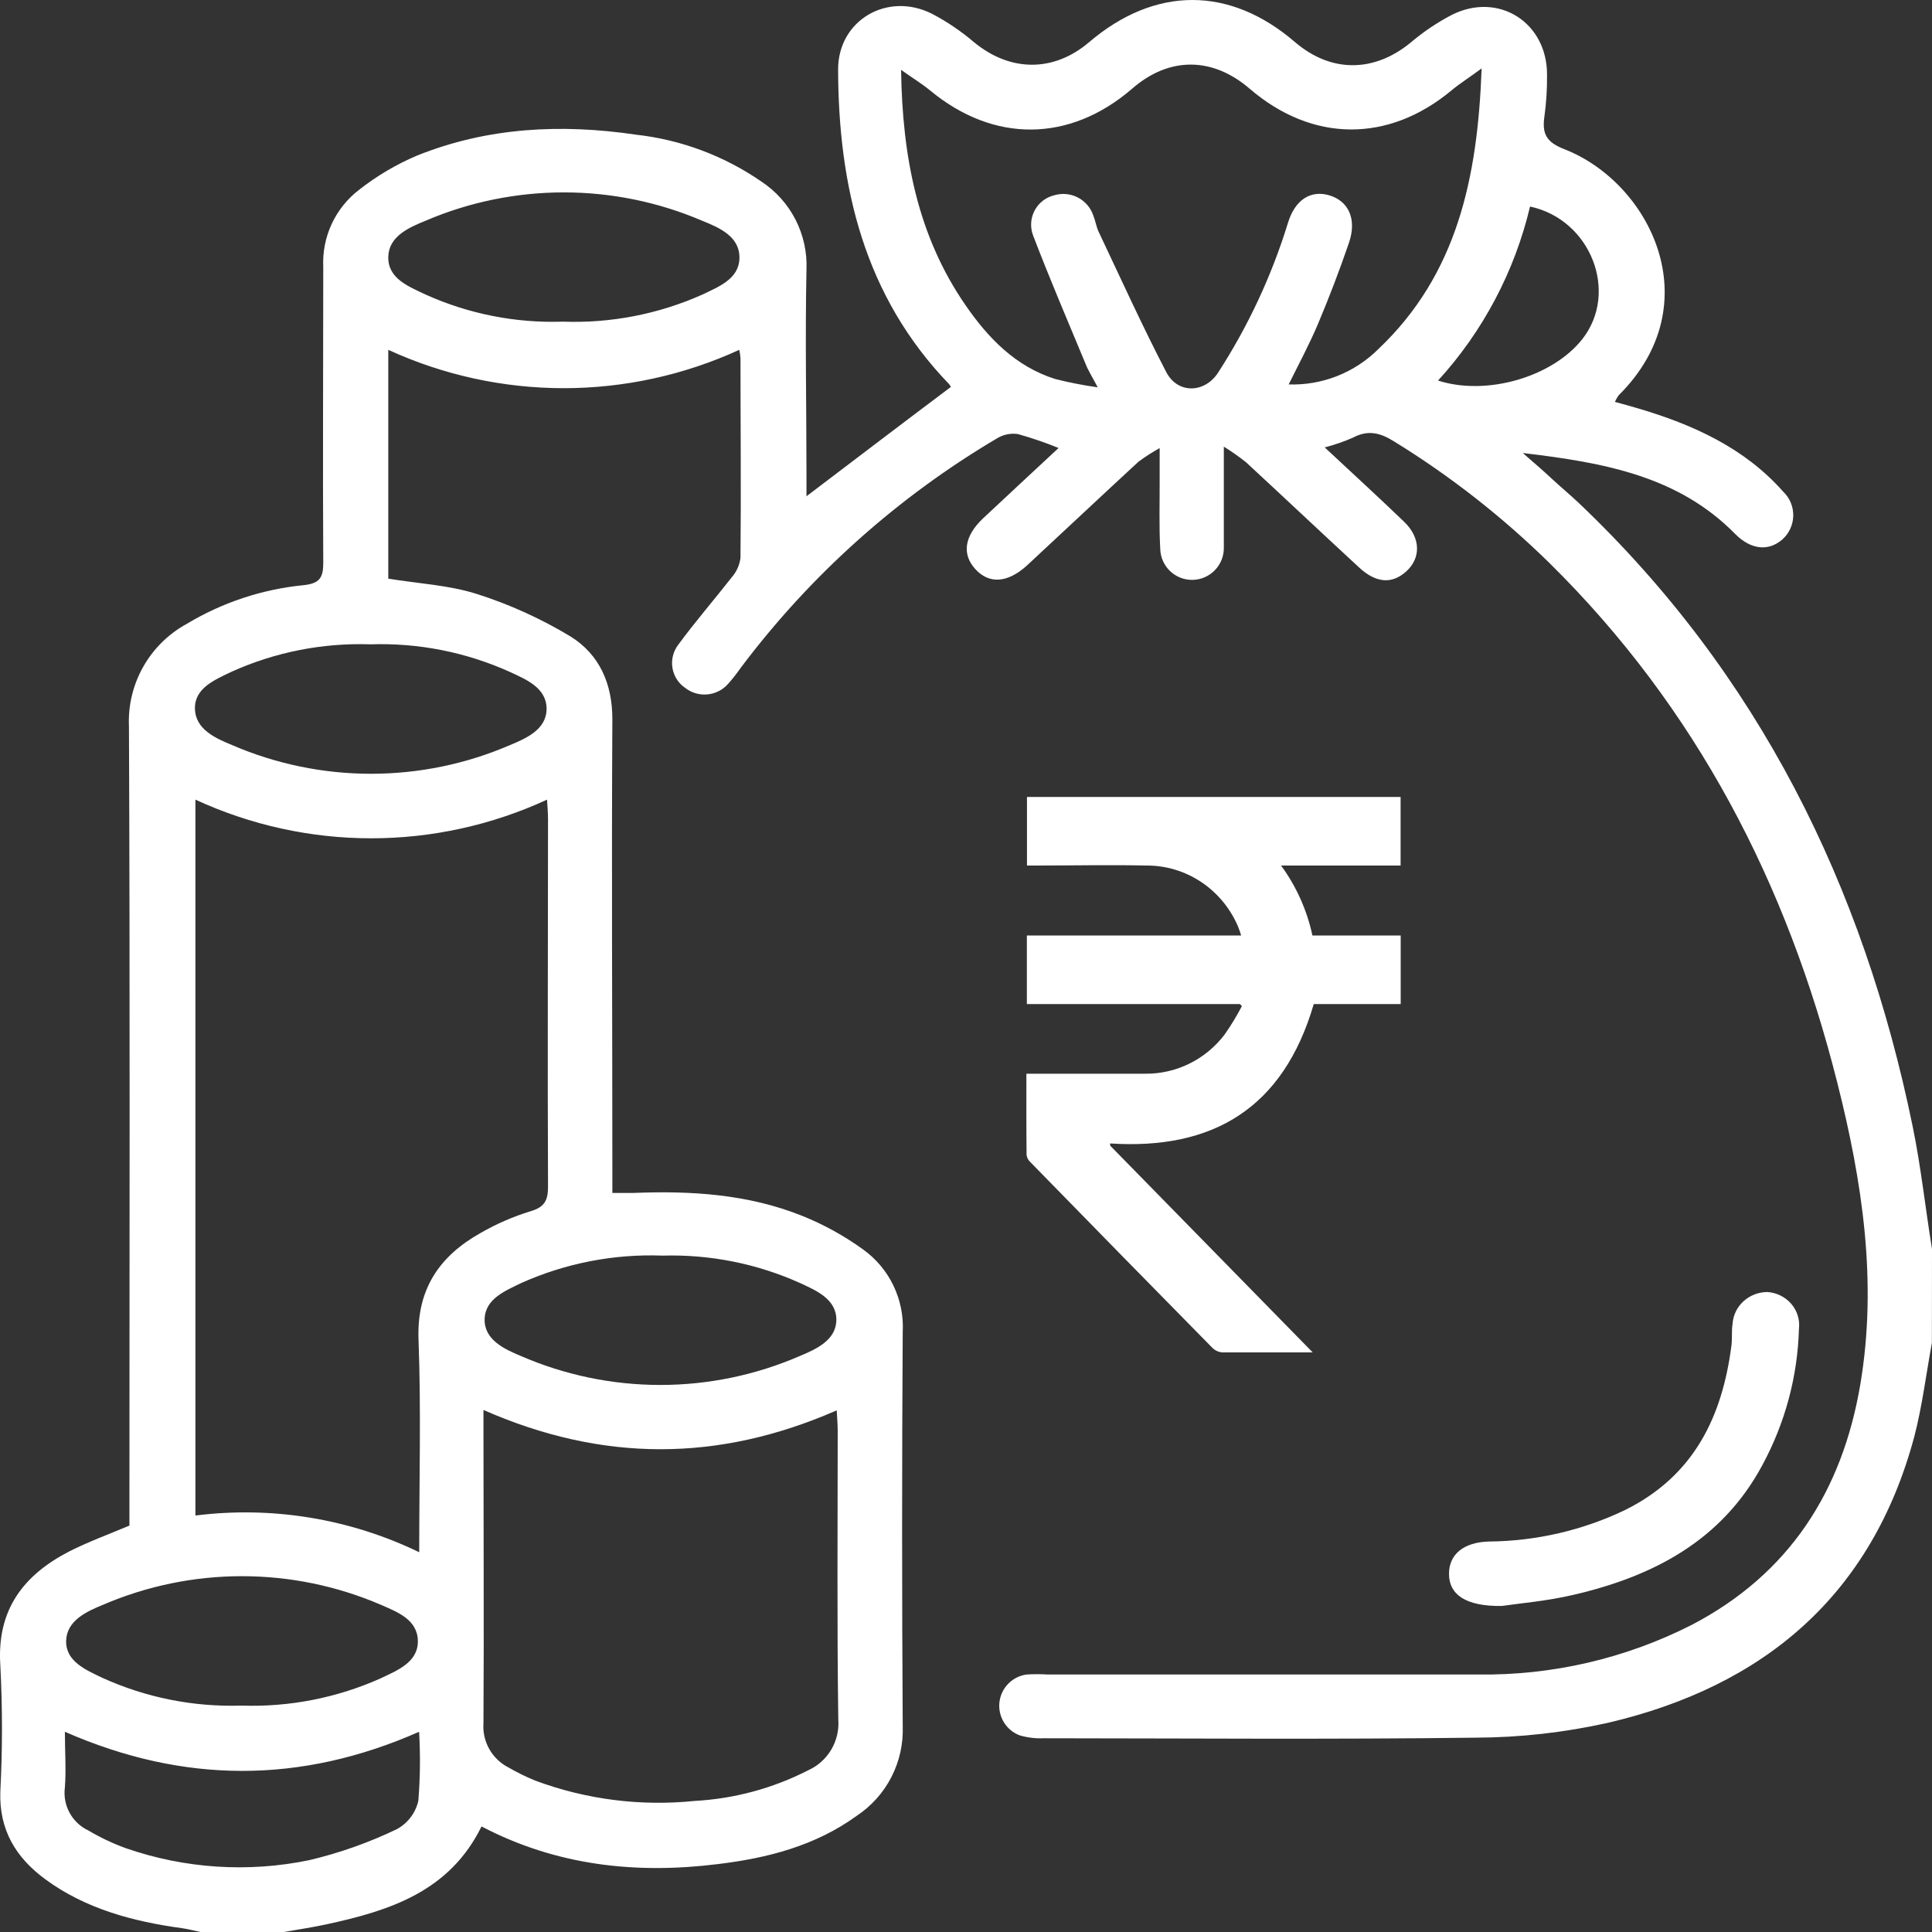 <svg width="113" height="113" viewBox="0 0 113 113" fill="none" xmlns="http://www.w3.org/2000/svg">
<rect x="0" y="0" width="113" height="113" fill="#333333" stroke="none"/>
<path d="M60.032 62.8C62.384 62.8 64.668 62.8 66.957 62.8C67.856 62.813 68.746 62.613 69.557 62.215C70.367 61.818 71.076 61.233 71.627 60.508C71.999 59.977 72.336 59.422 72.637 58.846L72.519 58.726H60.06V54.715H72.592C72.541 54.534 72.479 54.356 72.407 54.182C71.952 53.118 71.201 52.214 70.247 51.581C69.294 50.949 68.179 50.616 67.042 50.624C64.898 50.578 62.748 50.624 60.599 50.624H60.066V46.613H81.919V50.624H74.927C75.818 51.838 76.443 53.233 76.762 54.715H81.925V58.726H76.84C75.061 64.817 70.942 67.269 64.931 66.879V67.005L76.779 79.101H75.466C74.147 79.101 72.822 79.101 71.503 79.101C71.296 79.089 71.098 79.006 70.942 78.866C67.365 75.233 63.8 71.595 60.245 67.951C60.134 67.846 60.062 67.704 60.043 67.55C60.026 65.968 60.032 64.415 60.032 62.8Z" fill="white"/>
<path d="M112.994 78.541C112.655 80.376 112.429 82.246 111.96 84.043C109.468 93.313 103.172 98.629 94.05 100.764C91.507 101.333 88.909 101.625 86.302 101.634C77.881 101.741 69.46 101.674 61.045 101.668C60.57 101.689 60.094 101.632 59.638 101.498C59.253 101.353 58.928 101.083 58.714 100.731C58.5 100.38 58.409 99.967 58.456 99.558C58.504 99.15 58.686 98.768 58.975 98.475C59.264 98.182 59.642 97.993 60.05 97.939C60.453 97.914 60.857 97.914 61.26 97.939C69.647 97.939 78.028 97.939 86.409 97.939C90.764 98.006 95.069 97.009 98.95 95.036C104.658 92.053 107.75 87.212 108.807 80.975C109.818 74.976 108.925 69.112 107.456 63.305C104.523 51.679 99.222 41.409 90.631 32.936C87.876 30.23 84.826 27.843 81.538 25.818C80.707 25.298 80.001 25.134 79.119 25.603C78.589 25.835 78.041 26.024 77.48 26.168C79.085 27.665 80.628 29.077 82.131 30.523C83.097 31.45 83.12 32.636 82.25 33.421C81.379 34.207 80.441 34.071 79.492 33.19C77.276 31.145 75.084 29.077 72.874 27.032C72.46 26.704 72.028 26.401 71.58 26.123C71.58 27.608 71.58 28.761 71.58 29.919C71.58 30.614 71.58 31.314 71.58 32.009C71.586 32.253 71.544 32.496 71.457 32.724C71.369 32.952 71.237 33.16 71.069 33.337C70.901 33.514 70.699 33.657 70.476 33.756C70.253 33.855 70.013 33.909 69.768 33.916C69.524 33.922 69.281 33.88 69.053 33.793C68.825 33.705 68.617 33.573 68.439 33.405C68.262 33.237 68.12 33.036 68.021 32.813C67.921 32.59 67.867 32.349 67.861 32.105C67.787 30.749 67.833 29.388 67.827 28.026V26.207C67.398 26.446 66.984 26.712 66.589 27.004C64.402 29.021 62.232 31.066 60.05 33.088C58.92 34.105 57.852 34.167 57.049 33.291C56.247 32.416 56.4 31.354 57.502 30.314C58.943 28.964 60.389 27.62 61.915 26.202C61.138 25.886 60.344 25.614 59.536 25.388C59.128 25.328 58.712 25.408 58.355 25.614C52.513 29.062 47.408 33.627 43.333 39.048C43.102 39.381 42.851 39.7 42.581 40.003C42.274 40.351 41.846 40.569 41.383 40.614C40.921 40.659 40.458 40.528 40.089 40.245C39.889 40.111 39.718 39.938 39.588 39.735C39.457 39.533 39.37 39.306 39.331 39.068C39.291 38.83 39.301 38.587 39.36 38.353C39.418 38.12 39.524 37.9 39.671 37.709C40.671 36.348 41.779 35.071 42.807 33.755C43.084 33.437 43.259 33.043 43.31 32.625C43.35 28.727 43.31 24.829 43.31 20.937C43.298 20.777 43.274 20.618 43.237 20.462C40.017 21.939 36.516 22.704 32.974 22.704C29.431 22.704 25.93 21.939 22.71 20.462V33.845C24.462 34.133 26.248 34.218 27.899 34.743C29.811 35.353 31.645 36.185 33.364 37.223C35.059 38.274 35.828 39.997 35.816 42.104C35.766 50.849 35.816 59.616 35.816 68.35V69.773C36.28 69.773 36.67 69.773 37.054 69.773C40.445 69.638 43.757 69.847 46.916 71.112C48.174 71.617 49.366 72.274 50.465 73.067C51.232 73.613 51.848 74.345 52.256 75.193C52.664 76.042 52.851 76.979 52.799 77.919C52.751 85.598 52.751 93.279 52.799 100.962C52.837 101.993 52.61 103.016 52.139 103.934C51.668 104.852 50.969 105.633 50.109 106.204C47.685 107.961 44.893 108.678 41.982 109.029C37.173 109.627 32.533 109.113 28.164 106.826C26.288 110.644 22.778 111.757 19.082 112.554C18.263 112.734 17.426 112.853 16.601 113H11.729C11.373 112.927 11.023 112.831 10.667 112.78C7.796 112.39 5.015 111.65 2.664 109.927C0.929 108.656 -0.06 107.029 0.019 104.781C0.147 102.321 0.147 99.857 0.019 97.397C-0.195 94.138 1.387 92.104 4.089 90.72C5.219 90.155 6.349 89.743 7.57 89.229V87.901C7.57 72.762 7.609 57.622 7.542 42.483C7.488 41.266 7.778 40.058 8.378 38.997C8.977 37.937 9.862 37.066 10.933 36.483C13.017 35.231 15.356 34.459 17.777 34.224C18.681 34.122 18.907 33.8 18.907 32.924C18.873 27.157 18.907 21.389 18.907 15.616C18.866 14.748 19.035 13.884 19.401 13.097C19.768 12.31 20.319 11.623 21.009 11.096C22.046 10.282 23.186 9.61 24.4 9.096C28.526 7.441 32.832 7.232 37.19 7.876C39.828 8.169 42.353 9.113 44.537 10.622C45.382 11.18 46.069 11.947 46.53 12.849C46.991 13.751 47.212 14.756 47.17 15.768C47.086 19.813 47.17 23.858 47.17 27.897V29.026C50.075 26.823 52.822 24.727 55.614 22.632C55.589 22.575 55.556 22.522 55.518 22.474C50.55 17.327 49.041 10.938 49.019 4.063C49.019 1.171 51.918 -0.507 54.517 0.809C55.395 1.27 56.217 1.827 56.97 2.47C59.078 4.21 61.621 4.238 63.696 2.47C67.556 -0.818 71.924 -0.829 75.751 2.47C77.87 4.278 80.39 4.244 82.532 2.47C83.261 1.854 84.055 1.32 84.9 0.877C87.636 -0.507 90.501 1.306 90.484 4.385C90.493 5.194 90.442 6.002 90.332 6.803C90.185 7.808 90.433 8.306 91.462 8.712C96.492 10.65 100.069 17.751 94.678 23.117C94.588 23.238 94.514 23.369 94.457 23.507C94.972 23.648 95.39 23.762 95.808 23.886C99.018 24.835 102.025 26.191 104.285 28.744C104.479 28.926 104.633 29.147 104.736 29.393C104.839 29.638 104.89 29.903 104.885 30.169C104.879 30.435 104.818 30.697 104.705 30.938C104.592 31.179 104.43 31.394 104.229 31.569C103.398 32.269 102.392 32.133 101.499 31.241C98.17 27.851 93.853 27.061 89.066 26.496C89.806 27.14 90.298 27.563 90.761 27.998C91.225 28.433 91.812 28.919 92.321 29.399C102.855 39.404 108.982 51.786 111.87 65.887C112.356 68.248 112.61 70.66 113 73.05L112.994 78.541ZM24.519 90.788C24.519 86.495 24.632 82.416 24.479 78.36C24.366 75.4 25.7 73.462 28.125 72.106C29.046 71.577 30.024 71.152 31.041 70.841C31.877 70.592 32.058 70.186 32.053 69.367C32.019 62.203 32.053 55.04 32.053 47.9C32.053 47.555 32.019 47.205 31.996 46.77C28.773 48.259 25.264 49.031 21.713 49.031C18.162 49.031 14.653 48.259 11.43 46.77V88.641C15.909 88.076 20.456 88.822 24.519 90.788ZM28.277 82.467V83.681C28.277 89.376 28.311 95.076 28.277 100.77C28.237 101.299 28.353 101.829 28.613 102.292C28.872 102.755 29.263 103.132 29.735 103.374C30.242 103.668 30.769 103.926 31.312 104.148C34.286 105.253 37.475 105.658 40.632 105.334C42.94 105.208 45.196 104.6 47.255 103.549C47.824 103.295 48.3 102.872 48.617 102.337C48.935 101.801 49.079 101.181 49.03 100.561C48.951 94.94 48.996 89.319 48.996 83.693C48.996 83.314 48.962 82.936 48.939 82.489C42.033 85.517 35.246 85.534 28.277 82.467ZM86.658 4.001C85.895 4.566 85.375 4.888 84.9 5.283C81.199 8.368 76.751 8.334 73.089 5.187C70.907 3.312 68.375 3.306 66.216 5.187C62.565 8.339 58.118 8.373 54.399 5.289C53.918 4.894 53.376 4.566 52.703 4.086C52.777 9.17 53.67 13.785 56.462 17.836C57.79 19.767 59.395 21.434 61.718 22.168C62.537 22.375 63.367 22.537 64.204 22.654C63.86 21.999 63.639 21.66 63.498 21.293C62.458 18.79 61.39 16.299 60.423 13.768C60.334 13.534 60.296 13.285 60.311 13.035C60.326 12.786 60.393 12.542 60.509 12.32C60.625 12.099 60.787 11.904 60.983 11.75C61.18 11.595 61.407 11.484 61.65 11.424C62.11 11.284 62.607 11.328 63.035 11.547C63.463 11.767 63.789 12.144 63.944 12.599C64.069 12.904 64.114 13.243 64.249 13.537C65.549 16.282 66.804 19.05 68.206 21.75C68.873 23.055 70.466 23.01 71.252 21.784C73.008 19.069 74.381 16.124 75.332 13.034C75.745 11.672 76.677 11.096 77.768 11.43C78.859 11.763 79.379 12.797 78.898 14.203C78.352 15.796 77.751 17.37 77.096 18.926C76.587 20.135 75.965 21.287 75.372 22.485C76.337 22.517 77.298 22.351 78.197 21.999C79.096 21.646 79.914 21.114 80.6 20.434C85.24 16.05 86.426 10.373 86.658 4.001ZM38.75 73.439C35.917 73.333 33.098 73.878 30.51 75.032C29.566 75.49 28.379 75.959 28.345 77.151C28.311 78.343 29.475 78.902 30.448 79.303C33.027 80.425 35.809 81.004 38.623 81.004C41.435 81.004 44.218 80.425 46.797 79.303C47.764 78.902 48.934 78.36 48.917 77.162C48.9 75.965 47.713 75.468 46.769 75.032C44.251 73.903 41.509 73.359 38.75 73.439ZM21.671 37.686C18.868 37.591 16.082 38.142 13.527 39.296C12.577 39.76 11.379 40.234 11.402 41.443C11.424 42.652 12.588 43.172 13.561 43.573C16.131 44.684 18.901 45.257 21.702 45.257C24.502 45.257 27.273 44.684 29.843 43.573C30.809 43.172 31.985 42.646 31.968 41.432C31.951 40.217 30.764 39.737 29.814 39.296C27.259 38.144 24.473 37.593 21.671 37.686ZM14.109 99.758C16.903 99.854 19.682 99.313 22.236 98.177C23.219 97.708 24.457 97.233 24.44 95.979C24.423 94.725 23.242 94.285 22.275 93.861C19.709 92.758 16.945 92.189 14.151 92.189C11.358 92.189 8.593 92.758 6.027 93.861C5.061 94.256 3.891 94.787 3.868 95.985C3.846 97.183 5.044 97.68 5.982 98.132C8.53 99.289 11.311 99.846 14.109 99.758ZM32.928 18.813C35.73 18.915 38.518 18.373 41.078 17.231C42.022 16.773 43.214 16.327 43.248 15.118C43.288 13.825 42.056 13.311 41.067 12.91C38.511 11.816 35.76 11.253 32.979 11.253C30.199 11.253 27.448 11.816 24.892 12.91C23.926 13.305 22.744 13.813 22.71 15.017C22.677 16.305 23.92 16.762 24.898 17.231C27.419 18.365 30.166 18.906 32.928 18.813ZM24.513 101.289C17.59 104.346 10.735 104.334 3.795 101.289C3.795 102.419 3.874 103.498 3.795 104.543C3.727 105.057 3.824 105.578 4.073 106.032C4.322 106.487 4.71 106.849 5.179 107.068C5.871 107.478 6.6 107.822 7.355 108.097C10.805 109.295 14.516 109.538 18.093 108.797C19.865 108.378 21.585 107.769 23.225 106.978C23.537 106.806 23.81 106.569 24.024 106.284C24.239 105.999 24.39 105.671 24.468 105.323C24.577 103.981 24.592 102.633 24.513 101.289ZM84.109 22.259C86.975 23.18 90.818 22.033 92.547 19.835C94.695 17.107 93.056 12.847 89.49 12.079C88.591 15.874 86.74 19.378 84.109 22.259Z" fill="white"/>
<path d="M87.844 93.93C85.704 93.963 84.761 93.25 84.75 92.076C84.739 90.902 85.619 90.201 87.083 90.162C89.852 90.137 92.579 89.505 95.058 88.314C99.099 86.307 100.734 82.83 101.268 78.711C101.324 78.283 101.268 77.85 101.336 77.427C101.368 76.925 101.597 76.452 101.976 76.107C102.356 75.761 102.858 75.569 103.379 75.568C103.648 75.588 103.91 75.66 104.149 75.78C104.388 75.9 104.6 76.065 104.772 76.265C104.944 76.466 105.072 76.698 105.148 76.948C105.225 77.198 105.249 77.46 105.218 77.718C105.143 80.499 104.411 83.226 103.078 85.692C100.723 90.08 96.738 92.191 92.016 93.283C90.449 93.65 88.826 93.782 87.844 93.93Z" fill="white"/>
</svg>
